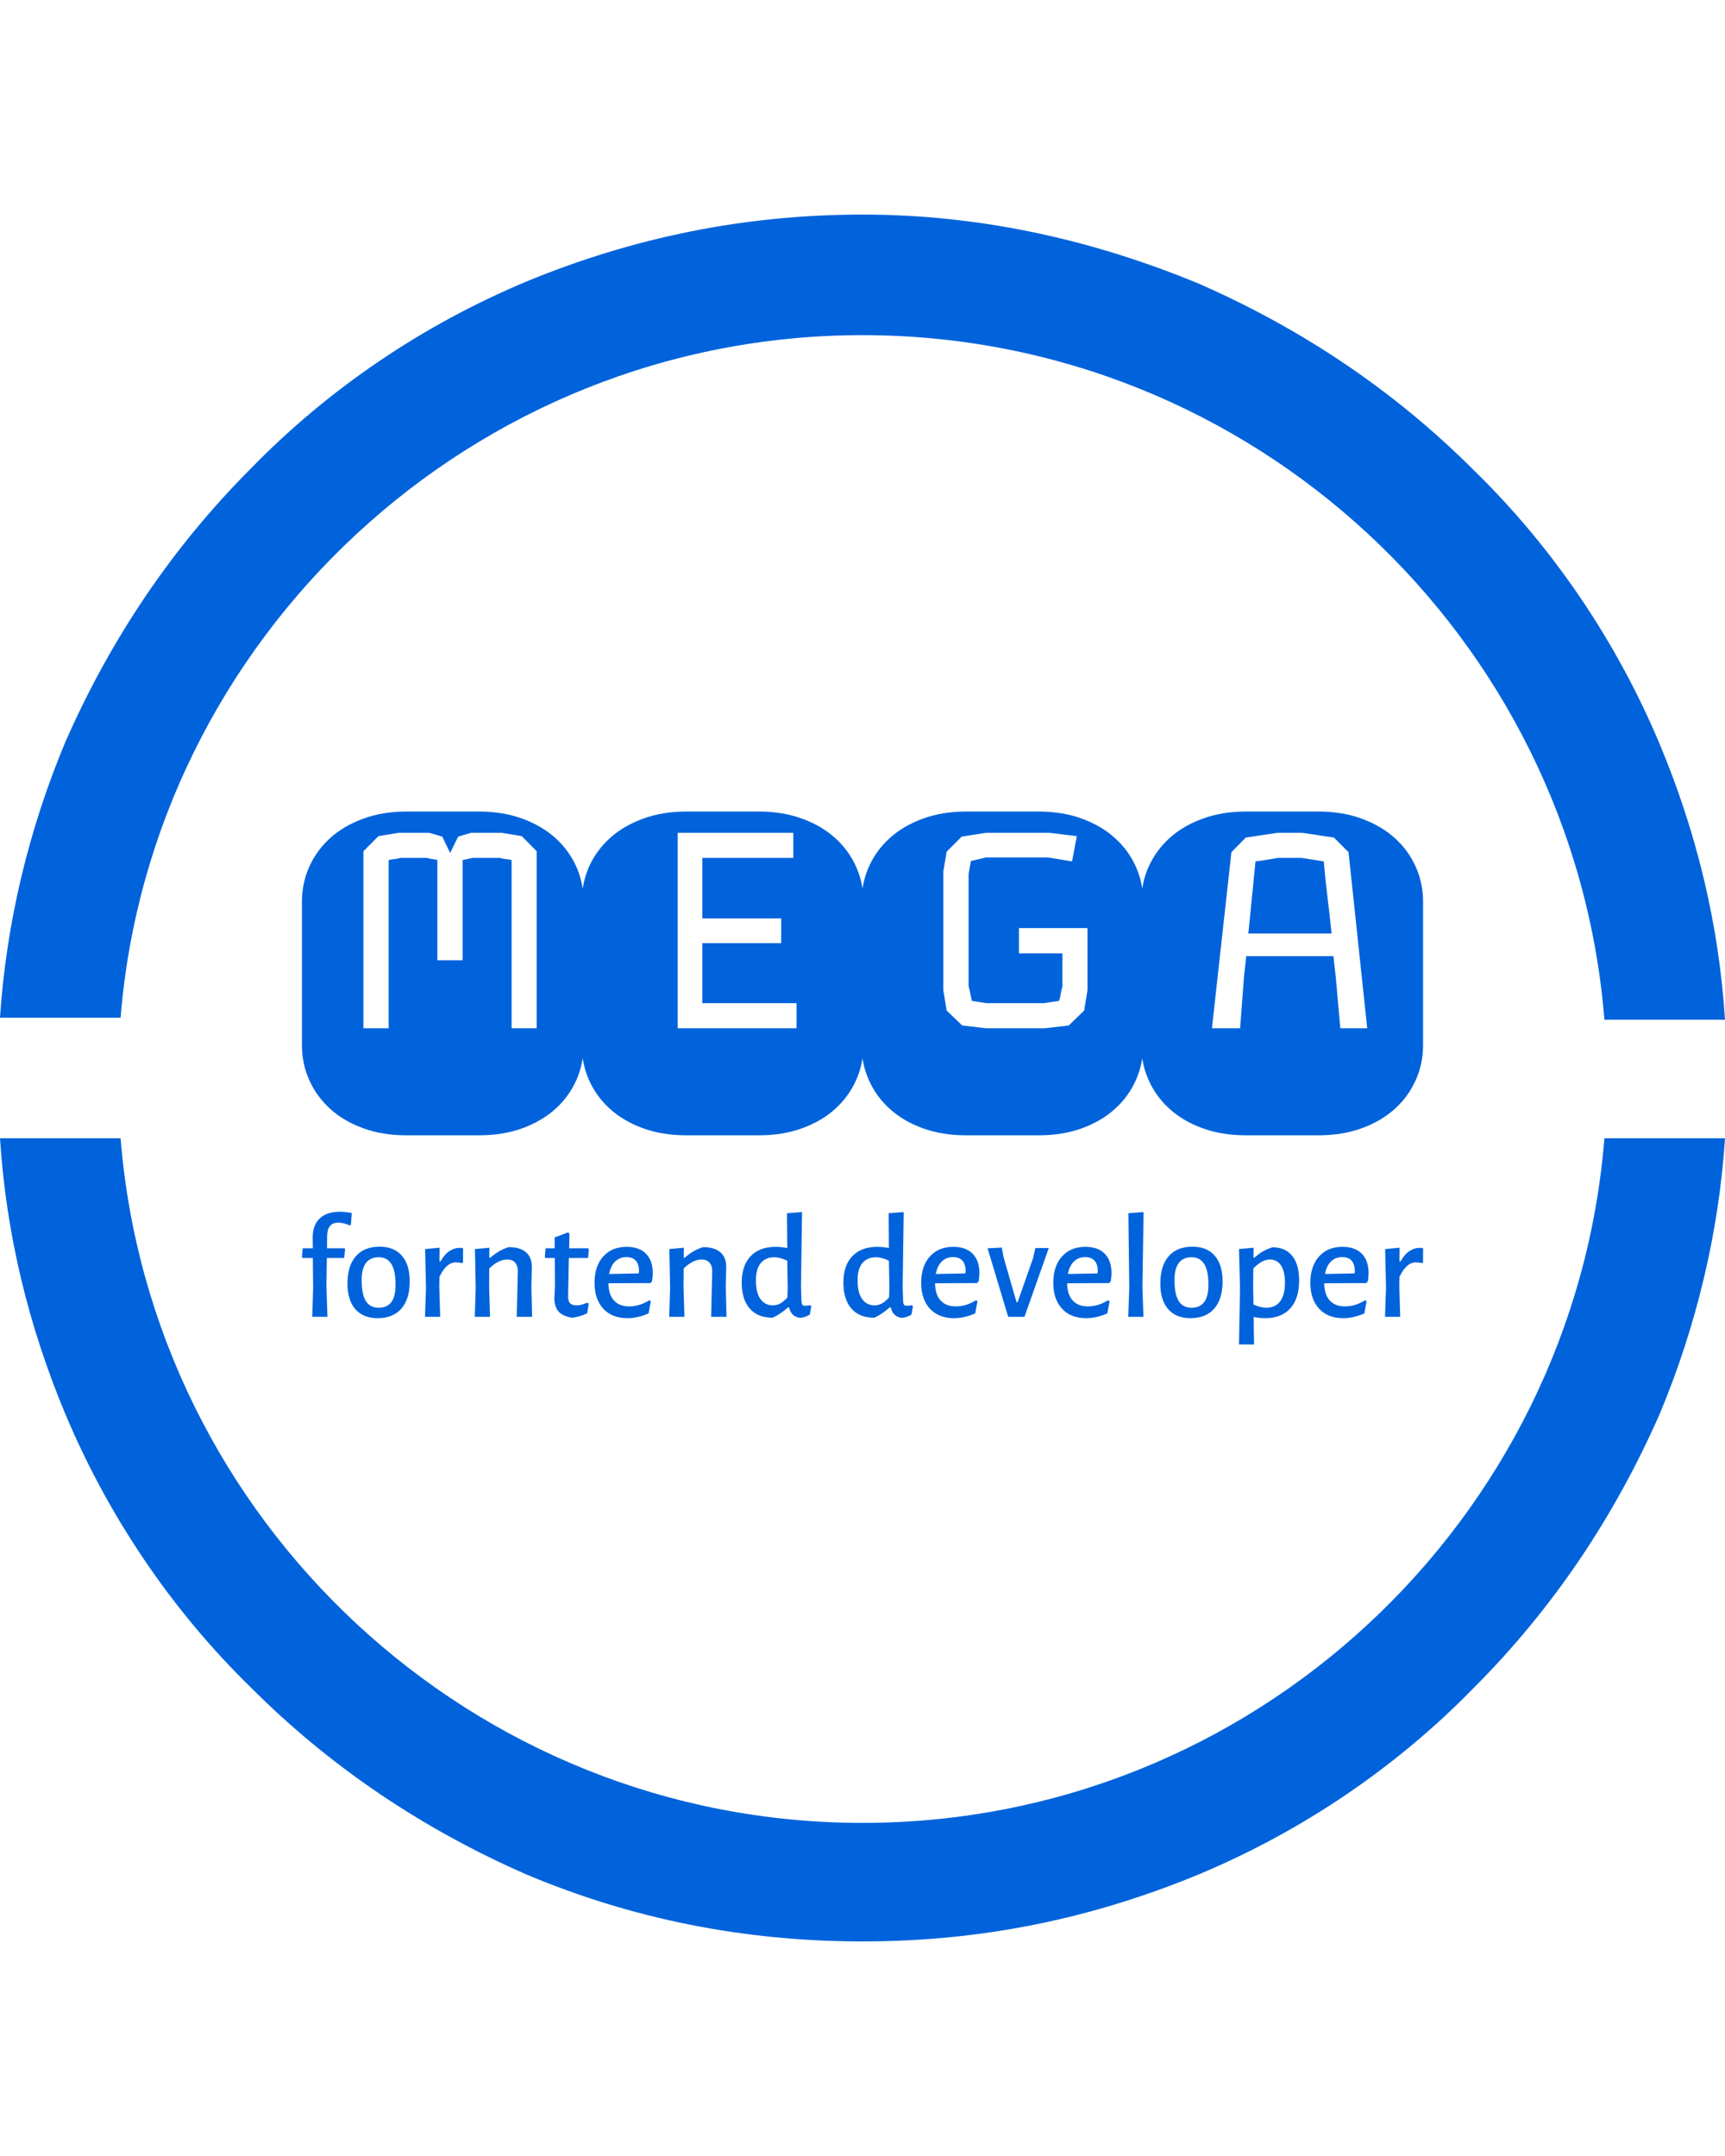 <svg xmlns="http://www.w3.org/2000/svg" version="1.1" xmlns:xlink="http://www.w3.org/1999/xlink" xmlns:svgjs="http://svgjs.dev/svgjs" width="100" height="125" viewBox="0 0 1000 1125"><g transform="matrix(1,0,0,1,0,0)"><svg viewBox="0 0 320 360" data-background-color="#ffffff" preserveAspectRatio="xMidYMid meet" height="1125" width="1000" xmlns="http://www.w3.org/2000/svg" xmlns:xlink="http://www.w3.org/1999/xlink"><g id="tight-bounds" transform="matrix(1,0,0,1,0,0)"><svg viewBox="0 0 320 360" height="360" width="320"><g><svg></svg></g><g><svg viewBox="0 0 320 360" height="360" width="320"><g><path xmlns="http://www.w3.org/2000/svg" d="M160 42.18c72.417 0 131.943 56.114 137.63 127.014h22.37c-1.137-17.82-5.308-34.882-12.133-51.185-7.962-18.957-19.716-36.398-34.502-50.805-14.787-14.787-31.848-26.161-50.806-34.503-20.095-8.341-40.948-12.891-62.559-12.891-21.611 0-42.464 4.171-62.559 12.512-18.957 7.962-36.398 19.716-50.806 34.503-14.787 14.787-26.161 31.848-34.502 50.805-6.825 16.303-10.995 33.744-12.133 51.185h22.37c5.687-70.521 65.213-126.635 137.63-126.635zM160 318.199c-72.417 0-131.943-56.114-137.63-127.014h-22.37c1.137 17.82 5.308 34.882 12.133 51.185 7.962 18.957 19.716 36.398 34.502 50.805 14.787 14.787 31.848 26.161 50.806 34.503 19.716 8.341 40.569 12.512 62.559 12.512 21.991 0 42.464-4.171 62.559-12.512 18.957-7.962 36.398-19.716 50.806-34.503 14.787-14.787 26.161-31.848 34.502-50.805 6.825-16.303 10.995-33.744 12.133-51.185h-22.37c-5.687 70.9-65.213 127.014-137.63 127.014z" fill="#0063db" fill-rule="nonzero" stroke="none" stroke-width="1" stroke-linecap="butt" stroke-linejoin="miter" stroke-miterlimit="10" stroke-dasharray="" stroke-dashoffset="0" font-family="none" font-weight="none" font-size="none" text-anchor="none" style="mix-blend-mode: normal" data-fill-palette-color="tertiary"></path></g><g transform="matrix(1,0,0,1,56,130.565)"><svg viewBox="0 0 208 98.87" height="98.87" width="208"><g><svg viewBox="0 0 208 98.87" height="98.87" width="208"><g><svg viewBox="0 0 208 98.87" height="98.87" width="208"><g><svg viewBox="0 0 208 98.87" height="98.87" width="208"><g id="textblocktransform"><svg viewBox="0 0 208 98.87" height="98.87" width="208" id="textblock"><g><svg viewBox="0 0 208 60.067" height="60.067" width="208"><g transform="matrix(1,0,0,1,0,0)"><svg width="208" viewBox="-0.1 -33.45 115.82 33.45" height="60.067" data-palette-color="#0063db"><path d="M10.69-33.45L18.21-33.45Q20.68-33.45 22.68-32.71 24.68-31.98 26.09-30.71 27.49-29.44 28.25-27.75 29-26.05 29-24.15L29-24.15 29-9.3Q29-7.4 28.25-5.7 27.49-4 26.09-2.73 24.68-1.46 22.68-0.73 20.68 0 18.21 0L18.21 0 10.69 0Q8.23 0 6.23-0.73 4.22-1.46 2.82-2.73 1.42-4 0.66-5.7-0.1-7.4-0.1-9.3L-0.1-9.3-0.1-24.15Q-0.1-26.05 0.66-27.75 1.42-29.44 2.82-30.71 4.22-31.98 6.23-32.71 8.23-33.45 10.69-33.45L10.69-33.45ZM15.21-29.17L14.4-30.86 13.06-31.25 9.86-31.25 7.81-30.91 6.25-29.35 6.25-11.06 8.86-11.06 8.86-28.44Q9.2-28.52 9.47-28.54 9.74-28.56 10.06-28.66L10.06-28.66 12.84-28.66Q13.11-28.56 13.37-28.54 13.62-28.52 13.89-28.44L13.89-28.44 13.89-18.09 16.5-18.09 16.5-28.44 17.55-28.66 20.36-28.66Q20.65-28.56 20.95-28.54 21.24-28.52 21.56-28.44L21.56-28.44 21.56-11.06 24.15-11.06 24.15-29.35 22.61-30.91 20.56-31.25 17.36-31.25 16.04-30.86 15.21-29.17ZM51-11.06L51-13.65 41.26-13.65 41.26-19.85 49.41-19.85 49.41-22.41 41.26-22.41 41.26-28.66 50.66-28.66 50.66-31.25 38.72-31.25 38.72-11.06 51-11.06ZM39.6-33.45L47.12-33.45Q49.58-33.45 51.58-32.71 53.59-31.98 54.99-30.71 56.39-29.44 57.15-27.75 57.91-26.05 57.91-24.15L57.91-24.15 57.91-9.3Q57.91-7.4 57.15-5.7 56.39-4 54.99-2.73 53.59-1.46 51.58-0.73 49.58 0 47.12 0L47.12 0 39.6 0Q37.13 0 35.13-0.73 33.13-1.46 31.72-2.73 30.32-4 29.56-5.7 28.81-7.4 28.81-9.3L28.81-9.3 28.81-24.15Q28.81-26.05 29.56-27.75 30.32-29.44 31.72-30.71 33.13-31.98 35.13-32.71 37.13-33.45 39.6-33.45L39.6-33.45ZM69.01-28.34L70.6-28.71 76.95-28.71 79.46-28.3 79.95-30.91 77.12-31.25 70.55-31.25 68.06-30.86 66.5-29.3 66.16-27.25 66.16-14.99 66.5-12.89 68.11-11.35 70.55-11.06 76.66-11.06 79.12-11.35 80.71-12.89 81.05-14.99 81.05-21.41 73.97-21.41 73.97-18.8 78.46-18.8 78.46-15.36Q78.34-14.97 78.29-14.62 78.24-14.28 78.12-13.89L78.12-13.89 76.51-13.65 70.6-13.65 69.11-13.89 68.77-15.45 68.77-27 69.01-28.34ZM68.5-33.45L76.02-33.45Q78.49-33.45 80.49-32.71 82.49-31.98 83.89-30.71 85.3-29.44 86.05-27.75 86.81-26.05 86.81-24.15L86.81-24.15 86.81-9.3Q86.81-7.4 86.05-5.7 85.3-4 83.89-2.73 82.49-1.46 80.49-0.73 78.49 0 76.02 0L76.02 0 68.5 0Q66.04 0 64.03-0.73 62.03-1.46 60.63-2.73 59.22-4 58.47-5.7 57.71-7.4 57.71-9.3L57.71-9.3 57.71-24.15Q57.71-26.05 58.47-27.75 59.22-29.44 60.63-30.71 62.03-31.98 64.03-32.71 66.04-33.45 68.5-33.45L68.5-33.45ZM97.4-33.45L104.92-33.45Q107.39-33.45 109.39-32.71 111.39-31.98 112.8-30.71 114.2-29.44 114.96-27.75 115.72-26.05 115.72-24.15L115.72-24.15 115.72-9.3Q115.72-7.4 114.96-5.7 114.2-4 112.8-2.73 111.39-1.46 109.39-0.73 107.39 0 104.92 0L104.92 0 97.4 0Q94.94 0 92.94-0.73 90.93-1.46 89.53-2.73 88.13-4 87.37-5.7 86.61-7.4 86.61-9.3L86.61-9.3 86.61-24.15Q86.61-26.05 87.37-27.75 88.13-29.44 89.53-30.71 90.93-31.98 92.94-32.71 94.94-33.45 97.4-33.45L97.4-33.45ZM106.71-16.26L107.17-11.06 109.95-11.06 108.02-29.25 106.51-30.76 103.26-31.25 100.65-31.25 97.4-30.76 95.92-29.25 93.91-11.06 96.82-11.06 97.21-16.26 97.45-18.51 106.46-18.51 106.71-16.26ZM103.17-28.66L105.46-28.3Q105.63-26.32 105.85-24.56 106.07-22.8 106.27-20.85L106.27-20.85 97.67-20.85 98.41-28.3Q99.09-28.37 99.59-28.47 100.09-28.56 100.77-28.66L100.77-28.66 103.17-28.66Z" opacity="1" transform="matrix(1,0,0,1,0,0)" fill="#0063db" class="wordmark-text-0" data-fill-palette-color="primary" id="text-0"></path></svg></g></svg></g><g transform="matrix(1,0,0,1,0,74.248)"><svg viewBox="0 0 208 24.622" height="24.622" width="208"><g transform="matrix(1,0,0,1,0,0)"><svg width="208" viewBox="1.6 -35.2 375.46 44.45" height="24.622" data-palette-color="#0063db"><path d="M14.25-35.2Q16.2-35.2 18.3-34.75L18.3-34.75 18-30.9 17.65-30.6Q15.5-31.55 13.8-31.55L13.8-31.55Q12-31.55 11.05-30.48 10.1-29.4 10.05-27.25L10.05-27.25 10-22.95 15.9-22.95 16.05-22.6 15.75-19.7 9.95-19.7 9.8-10.15 10.15 0 5.05 0 5.35-9.7 5.25-19.7 1.8-19.7 1.6-20 1.85-22.95 5.25-22.95 5.2-26.4Q5.15-30.65 7.53-32.93 9.9-35.2 14.25-35.2L14.25-35.2ZM27.6-23.5Q32.45-23.5 35.07-20.48 37.7-17.45 37.7-11.9L37.7-11.9Q37.7-5.95 34.9-2.75 32.1 0.45 26.95 0.45L26.95 0.45Q22.1 0.45 19.47-2.58 16.85-5.6 16.85-11.15L16.85-11.15Q16.85-17.1 19.65-20.3 22.45-23.5 27.6-23.5L27.6-23.5ZM27.3-19.95Q21.6-19.95 21.6-12.25L21.6-12.25Q21.6-7.55 23-5.3 24.4-3.05 27.3-3.05L27.3-3.05Q30.15-3.05 31.55-4.95 32.95-6.85 32.95-10.75L32.95-10.75Q32.95-15.45 31.55-17.7 30.15-19.95 27.3-19.95L27.3-19.95ZM54.3-23.1Q54.85-23.1 55.55-23L55.55-23 55.55-18.15 55-18Q54.2-18.25 53.15-18.25L53.15-18.25Q51.6-18.25 50.25-17.1 48.9-15.95 47.65-13.4L47.65-13.4 47.6-10.1 47.9 0 42.8 0 43.15-9.65 42.85-22.7 47.7-23.15 47.65-18.55 48-18.55Q49.35-20.95 51-22.03 52.65-23.1 54.3-23.1L54.3-23.1ZM73.54 0L73.89-15.15Q73.94-17.05 73.02-18.13 72.09-19.2 70.34-19.2L70.34-19.2Q67.44-19.2 64.34-16.2L64.34-16.2 64.29-10.1 64.59 0 59.49 0 59.79-9.65 59.54-22.7 64.39-23.15 64.34-19.8 64.69-19.8Q67.64-22.4 70.84-23.35L70.84-23.35Q74.69-23.35 76.67-21.6 78.64-19.85 78.59-16.6L78.59-16.6 78.44-10.1 78.69 0 73.54 0ZM93.64-3.85Q95.29-3.85 97.14-4.75L97.14-4.75 97.64-4.4 97.14-1.2Q94.39 0.1 92.04 0.3L92.04 0.3Q88.94-0.2 87.54-1.78 86.14-3.35 86.14-6.35L86.14-6.35 86.34-9.95 86.29-19.7 83.14-19.7 82.94-20 83.19-22.95 86.24-22.95 86.24-26.6 90.74-28.3 91.19-27.9 91.09-22.95 97.49-22.95 97.69-22.6 97.44-19.7 90.99-19.7 90.74-7.15Q90.69-5.3 91.37-4.58 92.04-3.85 93.64-3.85L93.64-3.85ZM118.84-11.9L118.29-11.3 104.24-11.25Q104.29-7.45 106.09-5.48 107.89-3.5 111.19-3.5L111.19-3.5Q114.64-3.5 117.94-5.55L117.94-5.55 118.44-5.25 117.69-1.15Q114.04 0.45 110.59 0.45L110.59 0.45Q105.44 0.45 102.51-2.73 99.59-5.9 99.59-11.4L99.59-11.4Q99.59-16.95 102.49-20.2 105.39-23.45 110.34-23.45L110.34-23.45Q114.54-23.45 116.81-21.15 119.09-18.85 119.09-14.65L119.09-14.65Q119.09-13.5 118.84-11.9L118.84-11.9ZM114.39-14.55L114.49-15.25Q114.49-17.6 113.41-18.8 112.34-20 110.29-20L110.29-20Q107.99-20 106.49-18.53 104.99-17.05 104.49-14.35L104.49-14.35 114.39-14.55ZM138.64 0L138.99-15.15Q139.04-17.05 138.11-18.13 137.19-19.2 135.44-19.2L135.44-19.2Q132.54-19.2 129.44-16.2L129.44-16.2 129.39-10.1 129.69 0 124.59 0 124.89-9.65 124.64-22.7 129.49-23.15 129.44-19.8 129.79-19.8Q132.74-22.4 135.94-23.35L135.94-23.35Q139.79-23.35 141.76-21.6 143.74-19.85 143.69-16.6L143.69-16.6 143.54-10.1 143.79 0 138.64 0ZM169.08-35.1L168.73-10.15 168.88-5.35Q168.93-4.4 169.18-4.05 169.43-3.7 170.18-3.7L170.18-3.7Q170.73-3.7 171.73-3.9L171.73-3.9 172.18-3.55 171.68-0.75Q170.23 0.15 168.53 0.35L168.53 0.35Q166.98 0.2 166.01-0.73 165.03-1.65 164.78-3.15L164.78-3.15 164.38-3.15Q162.93-1.9 161.78-1.13 160.63-0.35 159.23 0.3L159.23 0.3Q154.23 0.3 151.56-2.78 148.88-5.85 148.88-11.45L148.88-11.45Q148.88-17.2 151.88-20.33 154.88-23.45 160.23-23.45L160.23-23.45Q161.98-23.45 164.13-23.05L164.13-23.05 164.03-34.7 169.08-35.1ZM159.73-19.95Q156.88-19.95 155.26-18 153.63-16.05 153.63-12.2L153.63-12.2Q153.63-8.15 155.13-6 156.63-3.85 159.33-3.85L159.33-3.85Q160.58-3.85 161.73-4.45 162.88-5.05 164.18-6.5L164.18-6.5 164.28-9.7 164.13-18.8Q161.73-19.95 159.73-19.95L159.73-19.95ZM203.13-35.1L202.78-10.15 202.93-5.35Q202.98-4.4 203.23-4.05 203.48-3.7 204.23-3.7L204.23-3.7Q204.78-3.7 205.78-3.9L205.78-3.9 206.23-3.55 205.73-0.75Q204.28 0.15 202.58 0.35L202.58 0.35Q201.03 0.2 200.05-0.73 199.08-1.65 198.83-3.15L198.83-3.15 198.43-3.15Q196.98-1.9 195.83-1.13 194.68-0.35 193.28 0.3L193.28 0.3Q188.28 0.3 185.6-2.78 182.93-5.85 182.93-11.45L182.93-11.45Q182.93-17.2 185.93-20.33 188.93-23.45 194.28-23.45L194.28-23.45Q196.03-23.45 198.18-23.05L198.18-23.05 198.08-34.7 203.13-35.1ZM193.78-19.95Q190.93-19.95 189.3-18 187.68-16.05 187.68-12.2L187.68-12.2Q187.68-8.15 189.18-6 190.68-3.85 193.38-3.85L193.38-3.85Q194.63-3.85 195.78-4.45 196.93-5.05 198.23-6.5L198.23-6.5 198.33-9.7 198.18-18.8Q195.78-19.95 193.78-19.95L193.78-19.95ZM228.23-11.9L227.68-11.3 213.63-11.25Q213.68-7.45 215.48-5.48 217.28-3.5 220.58-3.5L220.58-3.5Q224.03-3.5 227.33-5.55L227.33-5.55 227.83-5.25 227.08-1.15Q223.43 0.45 219.98 0.45L219.98 0.45Q214.83 0.45 211.9-2.73 208.98-5.9 208.98-11.4L208.98-11.4Q208.98-16.95 211.88-20.2 214.78-23.45 219.73-23.45L219.73-23.45Q223.93-23.45 226.2-21.15 228.48-18.85 228.48-14.65L228.48-14.65Q228.48-13.5 228.23-11.9L228.23-11.9ZM223.78-14.55L223.88-15.25Q223.88-17.6 222.8-18.8 221.73-20 219.68-20L219.68-20Q217.38-20 215.88-18.53 214.38-17.05 213.88-14.35L213.88-14.35 223.78-14.55ZM235.97-23.2L236.62-19.8 240.92-4.9 241.27-4.9 246.42-19.55 247.22-23.05 251.72-23.05 243.57 0 238.12 0 231.22-22.95 235.97-23.2ZM272.47-11.9L271.92-11.3 257.87-11.25Q257.92-7.45 259.72-5.48 261.52-3.5 264.82-3.5L264.82-3.5Q268.27-3.5 271.57-5.55L271.57-5.55 272.07-5.25 271.32-1.15Q267.67 0.45 264.22 0.45L264.22 0.45Q259.07 0.45 256.15-2.73 253.22-5.9 253.22-11.4L253.22-11.4Q253.22-16.95 256.12-20.2 259.02-23.45 263.97-23.45L263.97-23.45Q268.17-23.45 270.45-21.15 272.72-18.85 272.72-14.65L272.72-14.65Q272.72-13.5 272.47-11.9L272.47-11.9ZM268.02-14.55L268.12-15.25Q268.12-17.6 267.05-18.8 265.97-20 263.92-20L263.92-20Q261.62-20 260.12-18.53 258.62-17.05 258.12-14.35L258.12-14.35 268.02-14.55ZM283.47-35.1L283.07-10.15 283.42 0 278.32 0 278.67-9.7 278.37-34.7 283.47-35.1ZM299.82-23.5Q304.67-23.5 307.29-20.48 309.92-17.45 309.92-11.9L309.92-11.9Q309.92-5.95 307.12-2.75 304.32 0.45 299.17 0.45L299.17 0.45Q294.32 0.45 291.69-2.58 289.07-5.6 289.07-11.15L289.07-11.15Q289.07-17.1 291.87-20.3 294.67-23.5 299.82-23.5L299.82-23.5ZM299.52-19.95Q293.82-19.95 293.82-12.25L293.82-12.25Q293.82-7.55 295.22-5.3 296.62-3.05 299.52-3.05L299.52-3.05Q302.37-3.05 303.77-4.95 305.17-6.85 305.17-10.75L305.17-10.75Q305.17-15.45 303.77-17.7 302.37-19.95 299.52-19.95L299.52-19.95ZM326.61-23.3Q330.91-23.3 333.24-20.43 335.56-17.55 335.56-12.2L335.56-12.2Q335.56-6.15 332.61-2.85 329.66 0.45 324.21 0.45L324.21 0.45Q322.46 0.45 320.31 0.05L320.31 0.05 320.46 9.25 315.41 9.25 315.76-9.65 315.41-22.7 320.31-23.15 320.26-19.85 320.61-19.85Q322.21-21.25 323.56-22 324.91-22.75 326.61-23.3L326.61-23.3ZM324.61-3.05Q327.61-3.05 329.21-5.2 330.81-7.35 330.81-11.35L330.81-11.35Q330.81-15.15 329.51-17.18 328.21-19.2 325.76-19.2L325.76-19.2Q324.41-19.2 323.09-18.48 321.76-17.75 320.21-16.2L320.21-16.2 320.16-10.1 320.26-4.15Q322.61-3.05 324.61-3.05L324.61-3.05ZM358.56-11.9L358.01-11.3 343.96-11.25Q344.01-7.45 345.81-5.48 347.61-3.5 350.91-3.5L350.91-3.5Q354.36-3.5 357.66-5.55L357.66-5.55 358.16-5.25 357.41-1.15Q353.76 0.45 350.31 0.45L350.31 0.45Q345.16 0.45 342.24-2.73 339.31-5.9 339.31-11.4L339.31-11.4Q339.31-16.95 342.21-20.2 345.11-23.45 350.06-23.45L350.06-23.45Q354.26-23.45 356.54-21.15 358.81-18.85 358.81-14.65L358.81-14.65Q358.81-13.5 358.56-11.9L358.56-11.9ZM354.11-14.55L354.21-15.25Q354.21-17.6 353.14-18.8 352.06-20 350.01-20L350.01-20Q347.71-20 346.21-18.53 344.71-17.05 344.21-14.35L344.21-14.35 354.11-14.55ZM375.81-23.1Q376.36-23.1 377.06-23L377.06-23 377.06-18.15 376.51-18Q375.71-18.25 374.66-18.25L374.66-18.25Q373.11-18.25 371.76-17.1 370.41-15.95 369.16-13.4L369.16-13.4 369.11-10.1 369.41 0 364.31 0 364.66-9.65 364.36-22.7 369.21-23.15 369.16-18.55 369.51-18.55Q370.86-20.95 372.51-22.03 374.16-23.1 375.81-23.1L375.81-23.1Z" opacity="1" transform="matrix(1,0,0,1,0,0)" fill="#0063db" class="slogan-text-1" data-fill-palette-color="secondary" id="text-1"></path></svg></g></svg></g></svg></g></svg></g><g></g></svg></g></svg></g></svg></g></svg></g><defs></defs></svg><rect width="320" height="360" fill="none" stroke="none" visibility="hidden"></rect></g></svg></g></svg>